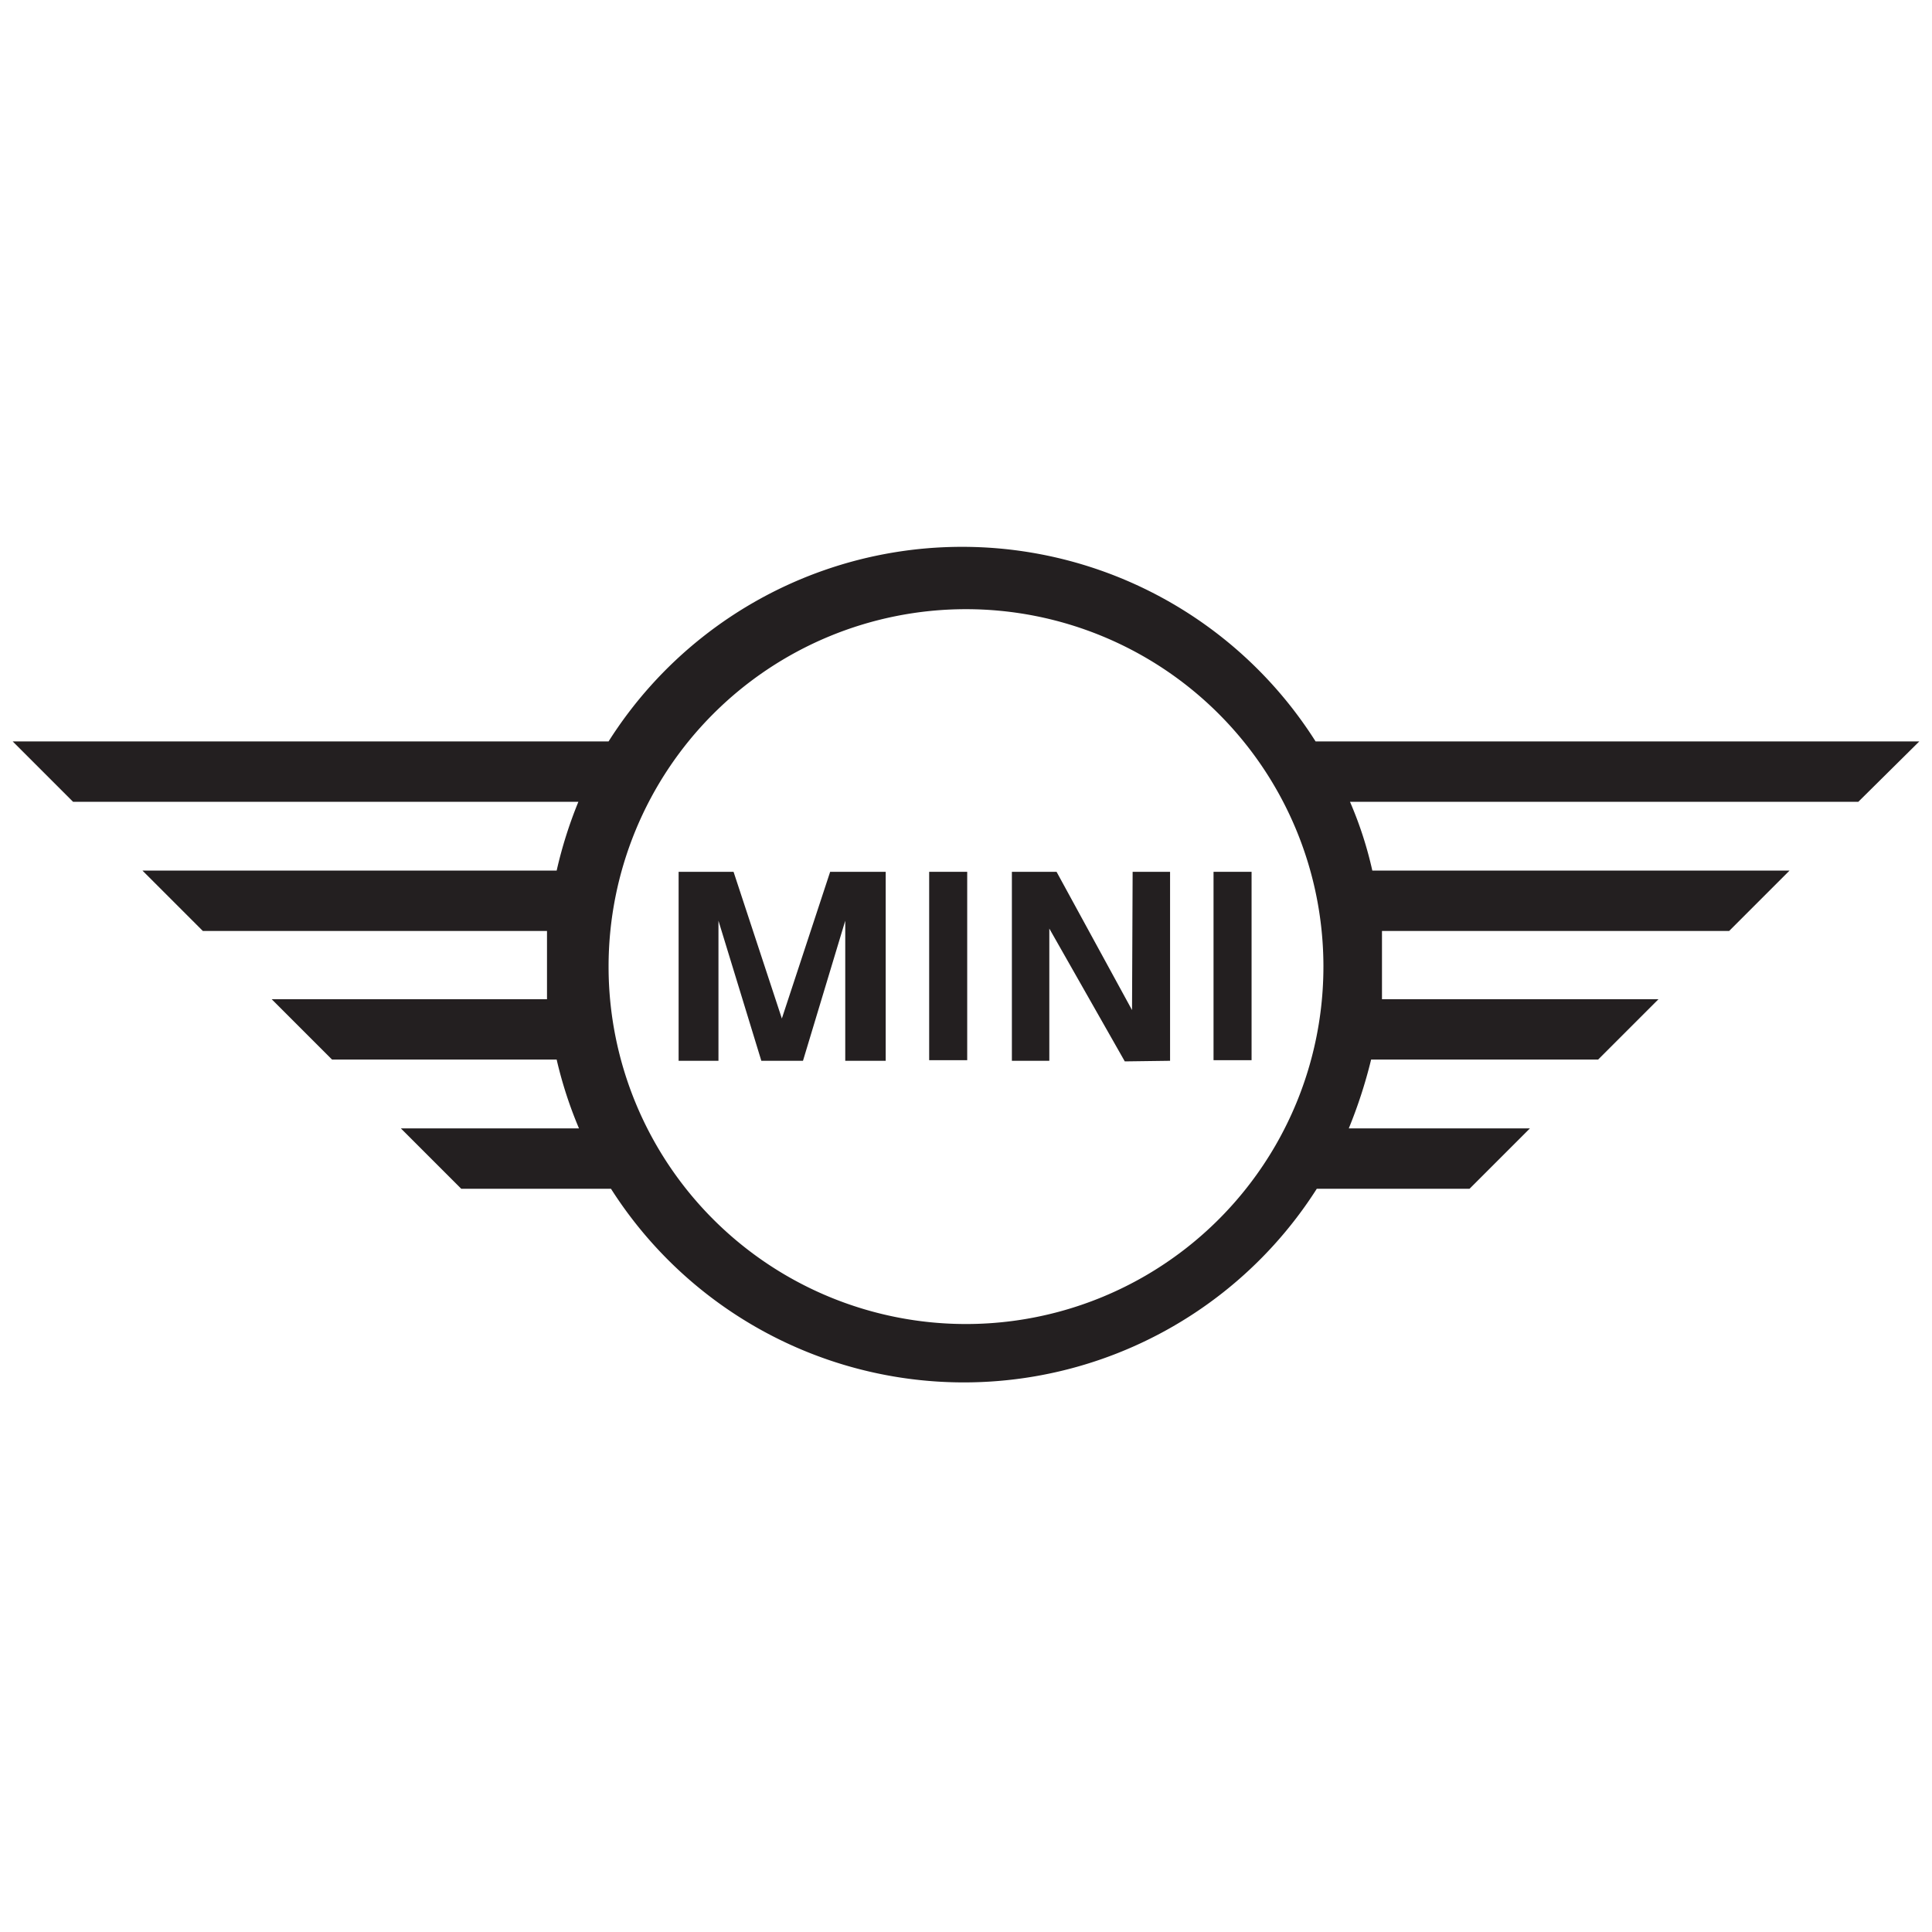 <svg xmlns="http://www.w3.org/2000/svg" viewBox="0 0 32 32"><defs><style>.a{fill:#231f20;}</style></defs><title>1</title><path class="a" d="M31.79,12.28h-10a6.93,6.93,0,0,0-11.71,0H.21l1,1H9.58a7.2,7.2,0,0,0-.36,1.14H2.36l1,1h5.7c0,.18,0,.37,0,.56s0,.38,0,.57H4.5l1,1H9.22a6.91,6.91,0,0,0,.37,1.14H6.64l1,1h2.48a6.93,6.93,0,0,0,11.69,0h2.53l1-1h-3a8,8,0,0,0,.37-1.14h3.76l1-1H22.89c0-.19,0-.38,0-.57s0-.38,0-.56h5.75l1-1H22.73a6.33,6.33,0,0,0-.37-1.14h8.42ZM16,21.93A5.92,5.92,0,1,1,21.92,16,5.92,5.92,0,0,1,16,21.93Z"/><polygon class="a" points="12.95 16.87 12.15 14.44 11.24 14.44 11.24 17.57 11.9 17.57 11.9 15.25 12.61 17.57 13.3 17.57 14 15.25 14 17.57 14.67 17.57 14.67 14.44 13.75 14.44 12.95 16.87"/><polygon class="a" points="18.75 16.73 17.5 14.44 16.76 14.44 16.76 17.57 17.38 17.57 17.38 15.38 18.63 17.58 19.38 17.57 19.38 14.44 18.76 14.44 18.75 16.73"/><rect class="a" x="15.39" y="14.44" width="0.63" height="3.12"/><rect class="a" x="20.1" y="14.44" width="0.63" height="3.12"/></svg>